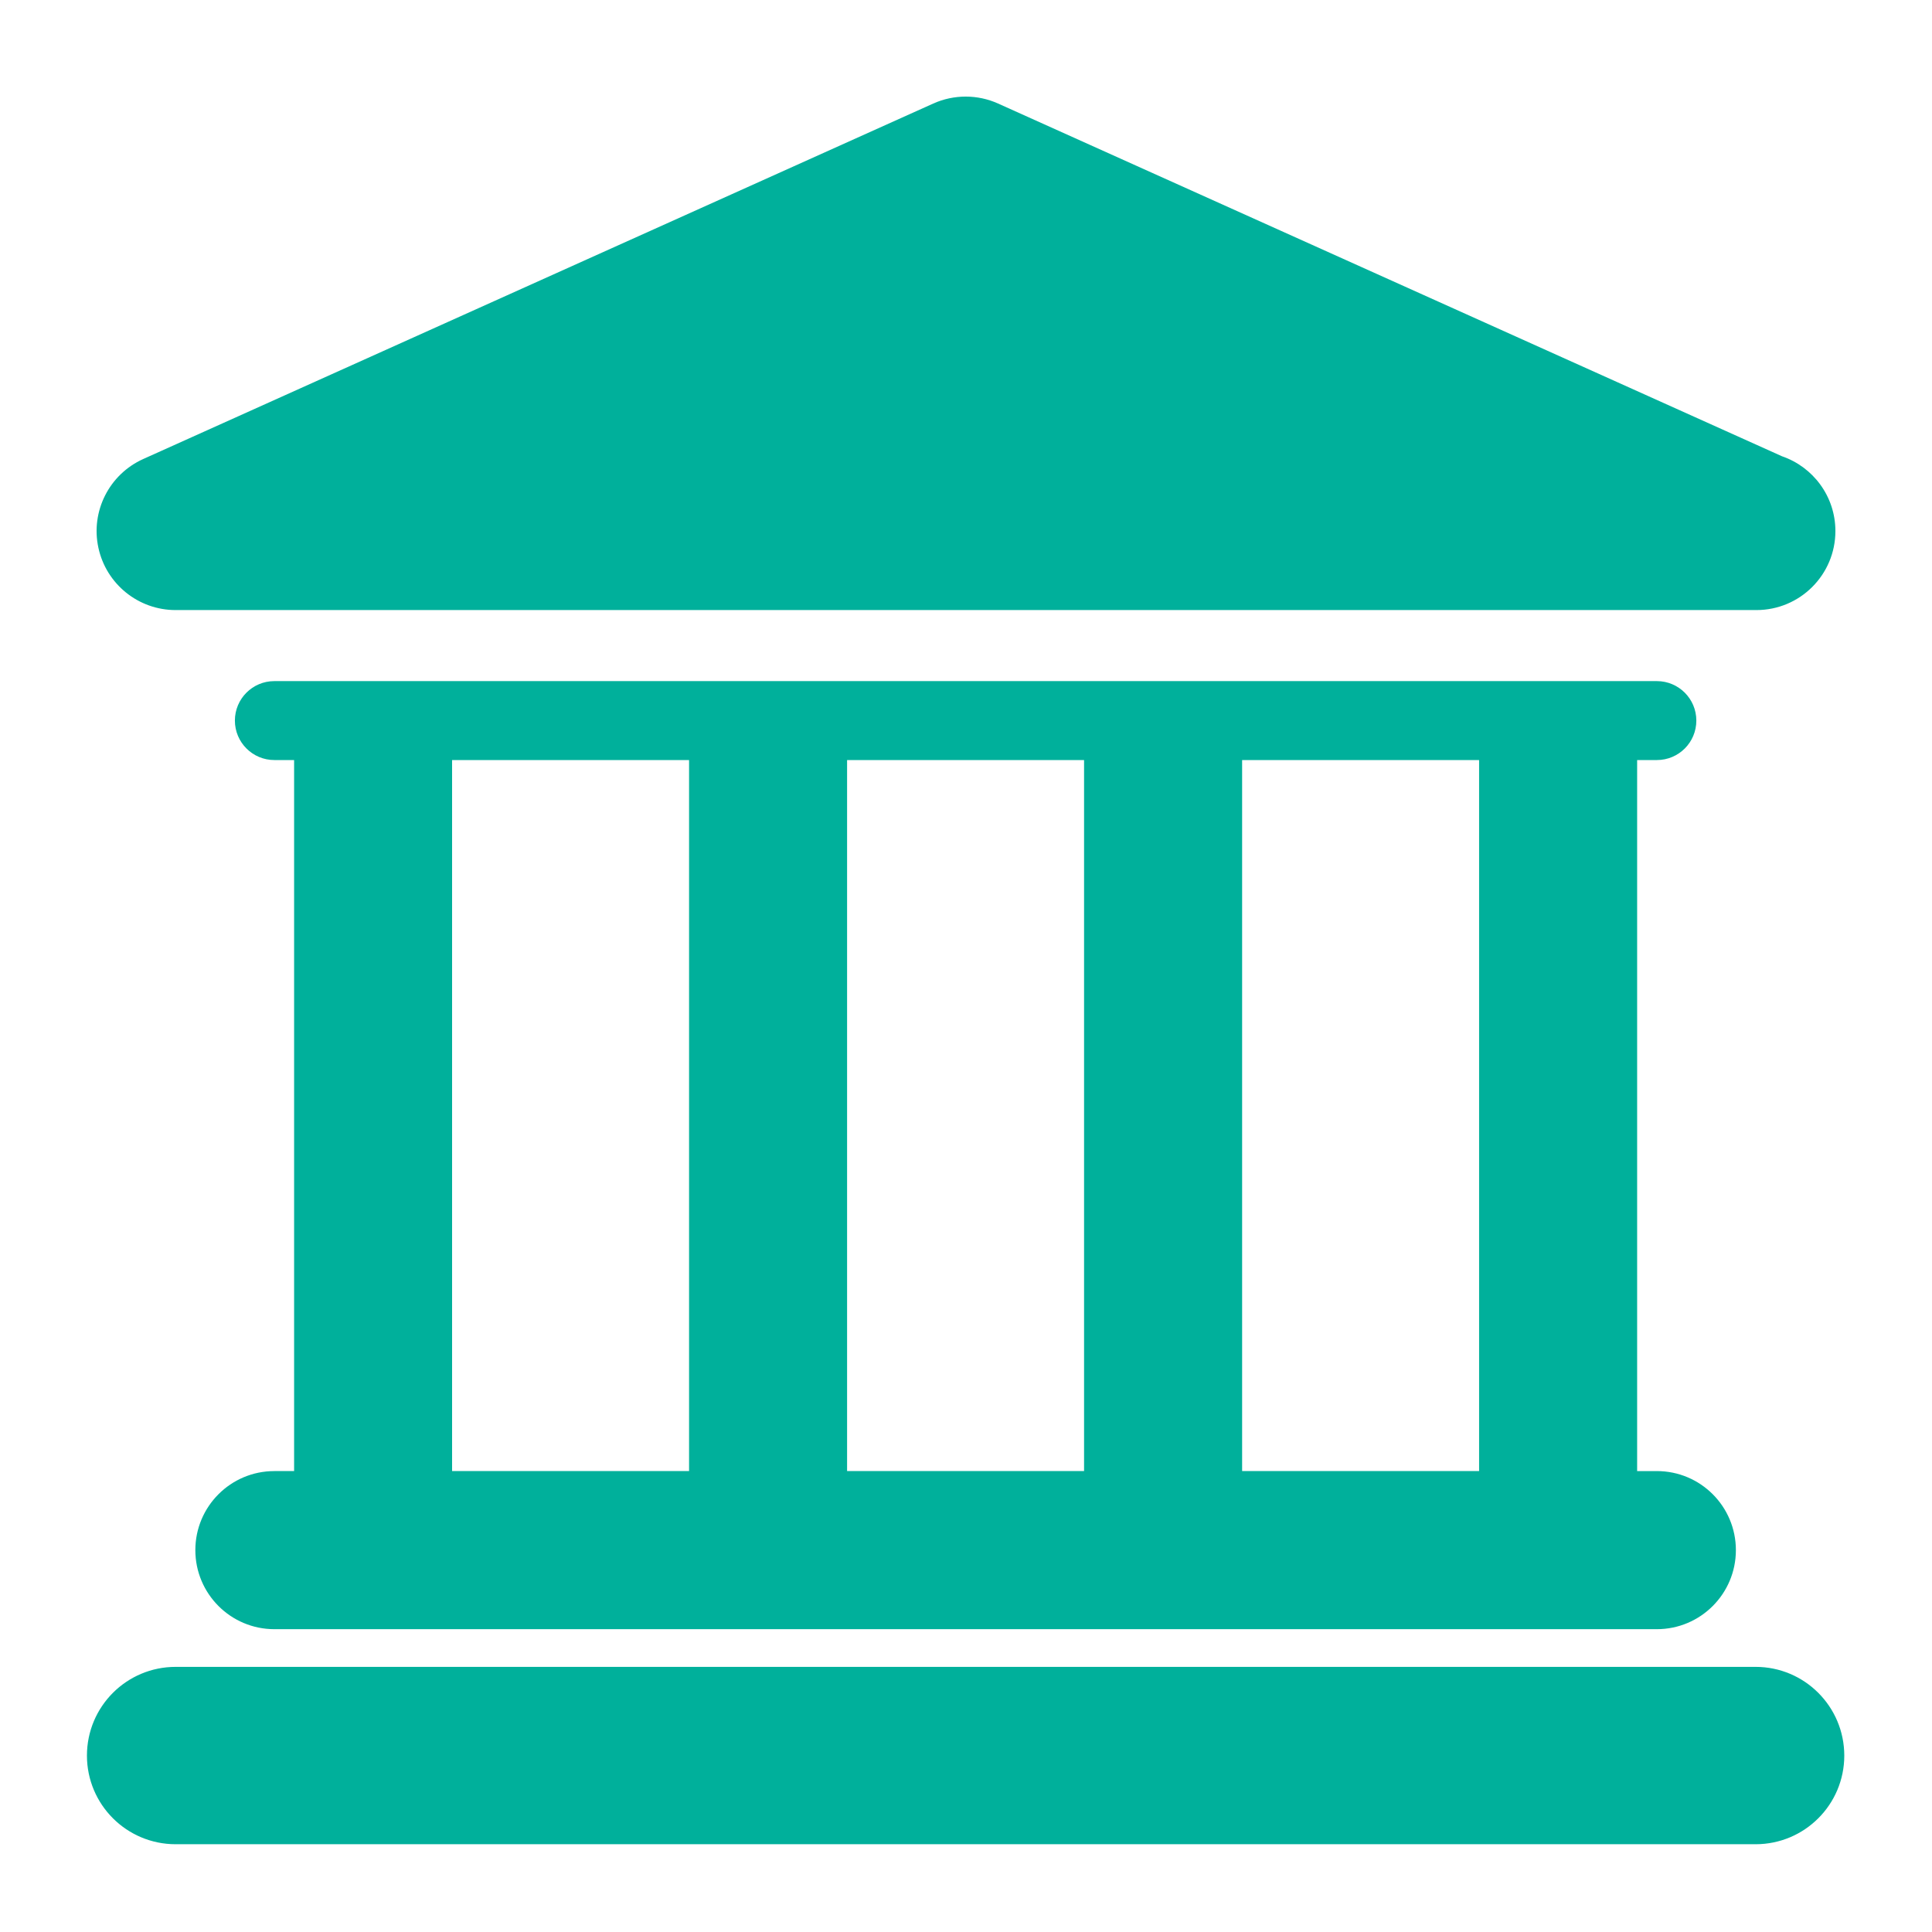 <?xml version="1.0" standalone="no"?><!-- Generator: Gravit.io --><svg xmlns="http://www.w3.org/2000/svg" xmlns:xlink="http://www.w3.org/1999/xlink" style="isolation:isolate" viewBox="0 0 100 100" width="100" height="100"><defs><clipPath id="_clipPath_ajDoRXdCImVsm7Srqexr3xdh8xUvwF0t"><rect width="100" height="100"/></clipPath></defs><g clip-path="url(#_clipPath_ajDoRXdCImVsm7Srqexr3xdh8xUvwF0t)"><g><g><g><path d=" M 90.872 86.777 L 64.36 86.777 L 9.09 86.777 C 6.831 86.777 5 88.607 5 90.869 C 5 93.126 6.831 94.957 9.09 94.957 L 90.87 94.957 C 93.129 94.957 94.96 93.126 94.96 90.869 C 94.958 88.607 93.127 86.777 90.872 86.777 Z " fill="rgb(0,176,155)" vector-effect="non-scaling-stroke" stroke-width="1" stroke="rgb(0,176,155)" stroke-linejoin="miter" stroke-linecap="butt" stroke-miterlimit="4"/><path d=" M 14.201 76.143 C 11.941 76.143 10.111 77.974 10.111 80.234 C 10.111 82.493 11.941 84.326 14.201 84.326 L 85.759 84.326 C 88.018 84.326 89.849 82.493 89.849 80.234 C 89.849 77.974 88.018 76.143 85.759 76.143 L 84.738 76.143 L 84.738 39.34 L 85.759 39.34 C 86.891 39.34 87.802 38.425 87.802 37.297 C 87.802 36.169 86.887 35.254 85.759 35.254 L 14.201 35.254 C 13.071 35.254 12.158 36.169 12.158 37.297 C 12.158 38.425 13.073 39.34 14.201 39.34 L 15.223 39.34 L 15.223 76.142 L 14.201 76.142 L 14.201 76.143 Z  M 76.558 39.34 L 76.558 76.142 L 64.292 76.142 L 64.292 39.34 L 76.558 39.34 Z  M 56.111 39.34 L 56.111 76.142 L 43.845 76.142 L 43.845 39.34 L 56.111 39.34 Z  M 23.4 39.34 L 35.666 39.34 L 35.666 76.142 L 23.4 76.142 L 23.4 39.34 Z " fill="rgb(0,176,155)"/><path d=" M 9.09 31.577 L 90.87 31.577 C 90.883 31.577 90.898 31.577 90.91 31.577 C 93.171 31.577 95 29.747 95 27.487 C 95 25.691 93.843 24.169 92.237 23.617 L 51.661 5.359 C 50.595 4.88 49.375 4.88 48.306 5.359 L 7.413 23.759 C 5.653 24.552 4.686 26.463 5.092 28.347 C 5.496 30.231 7.162 31.577 9.09 31.577 Z " fill="rgb(0,176,155)"/></g></g></g></g></svg>